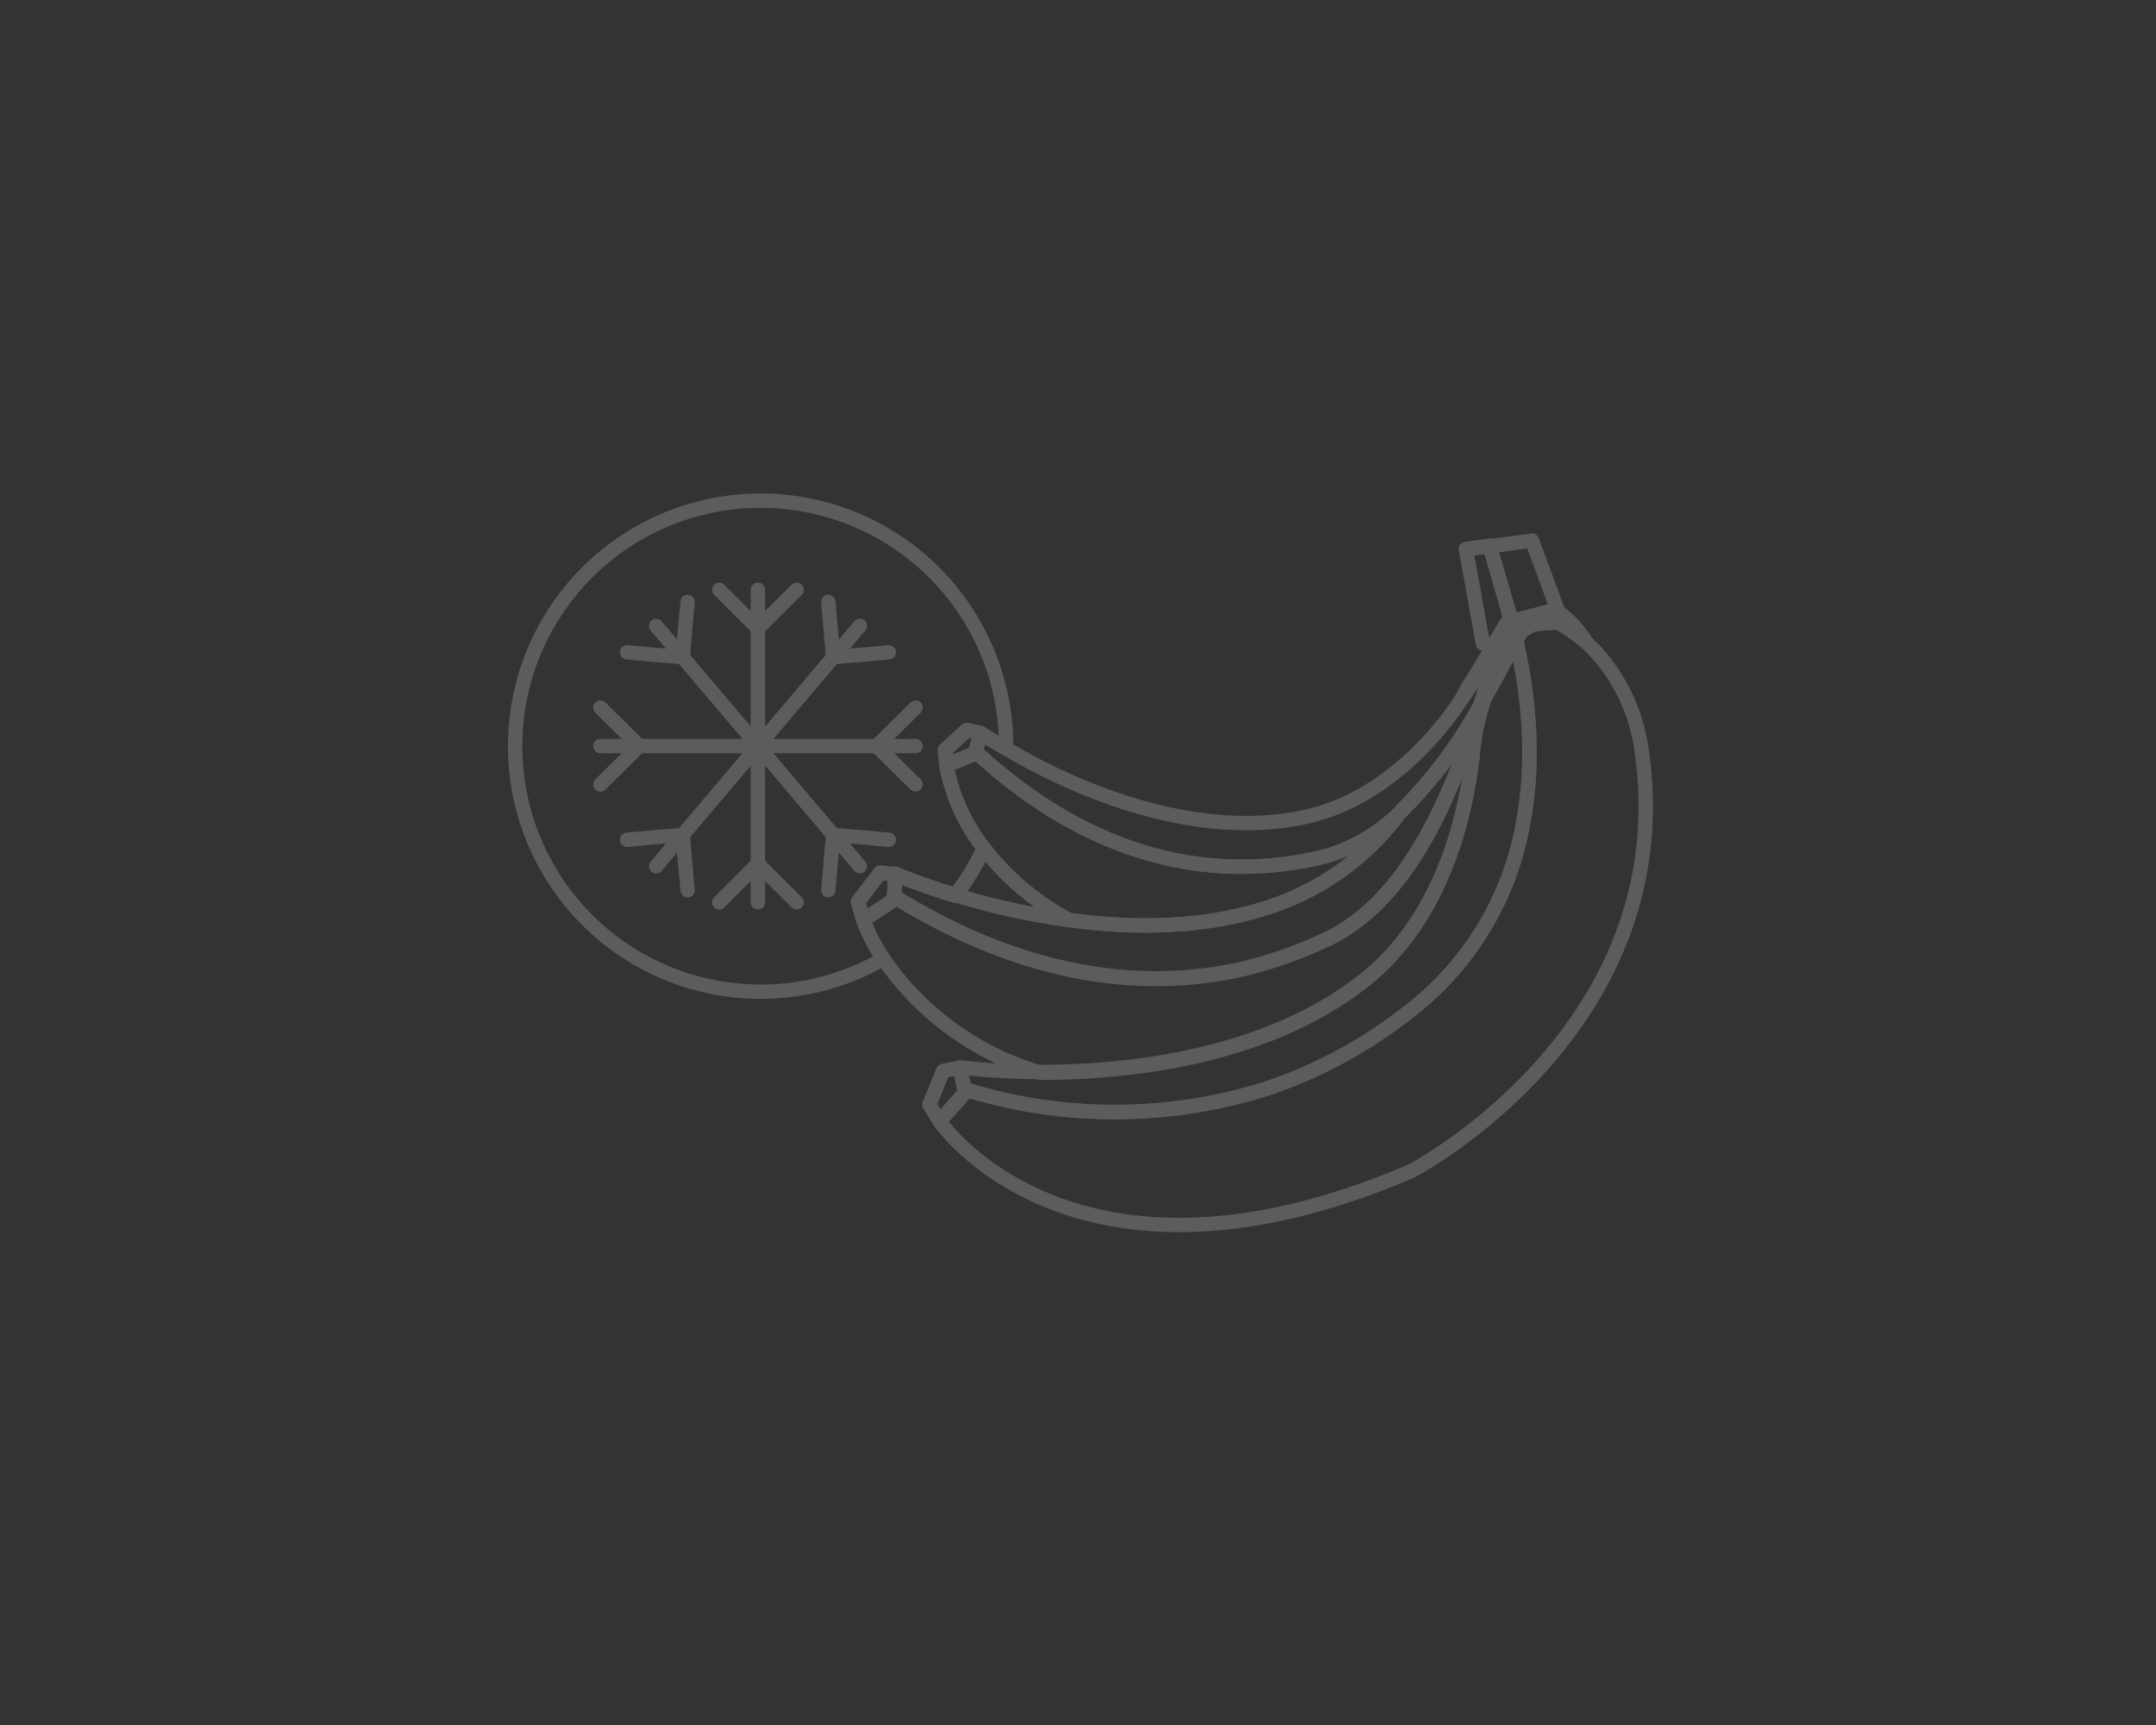 <svg xmlns="http://www.w3.org/2000/svg" width="150" height="120" viewBox="0 0 150 120"><rect x="0" y="0" width="150" height="120" fill="#333333" stroke="none"/><title>service-12</title><g id="0022812e-da86-401f-82e2-c9fc484c66aa" data-name="temperature"><g style="opacity:0.2"><line x1="52.73" y1="41.03" x2="52.73" y2="62.77" style="fill:none;stroke:#fff;stroke-linecap:round;stroke-linejoin:round"/><polyline points="55.43 41.03 54.08 42.37 52.73 43.71 51.38 42.37 50.04 41.03" style="fill:none;stroke:#fff;stroke-linecap:round;stroke-linejoin:round"/><polyline points="55.43 62.77 54.08 61.43 52.73 60.09 51.38 61.43 50.04 62.77" style="fill:none;stroke:#fff;stroke-linecap:round;stroke-linejoin:round"/><line x1="63.7" y1="51.9" x2="41.77" y2="51.9" style="fill:none;stroke:#fff;stroke-linecap:round;stroke-linejoin:round"/><polyline points="63.7 54.57 62.35 53.24 61 51.9 62.35 50.56 63.7 49.22" style="fill:none;stroke:#fff;stroke-linecap:round;stroke-linejoin:round"/><polyline points="41.77 54.57 43.12 53.24 44.47 51.9 43.12 50.56 41.77 49.22" style="fill:none;stroke:#fff;stroke-linecap:round;stroke-linejoin:round"/><line x1="59.82" y1="60.26" x2="45.65" y2="43.54" style="fill:none;stroke:#fff;stroke-linecap:round;stroke-linejoin:round"/><polyline points="57.63 61.93 57.79 60.09 57.96 58.09 59.99 58.25 61.84 58.42" style="fill:none;stroke:#fff;stroke-linecap:round;stroke-linejoin:round"/><polyline points="43.63 45.38 45.48 45.55 47.51 45.71 47.67 43.71 47.84 41.87" style="fill:none;stroke:#fff;stroke-linecap:round;stroke-linejoin:round"/><line x1="45.65" y1="60.26" x2="59.82" y2="43.54" style="fill:none;stroke:#fff;stroke-linecap:round;stroke-linejoin:round"/><polyline points="43.63 58.42 45.48 58.25 47.51 58.09 47.67 60.09 47.84 61.93" style="fill:none;stroke:#fff;stroke-linecap:round;stroke-linejoin:round"/><polyline points="57.63 41.87 57.79 43.71 57.96 45.71 59.99 45.55 61.84 45.38" style="fill:none;stroke:#fff;stroke-linecap:round;stroke-linejoin:round"/><path d="M105,60.87c2-5.54,1.59-11.47.48-16.32.13-.24.26-.46.37-.65l.8-.47,1.67-.14a10.15,10.15,0,0,1,1.55,1c.16.12.31.25.45.37a7.45,7.45,0,0,1,.75.73,12.75,12.75,0,0,1,3.07,6.33c3.19,19.79-15.94,29.74-15.94,29.74C74.58,91.6,65.37,78,65.37,78l1.77-2v-.23a35.09,35.09,0,0,0,21.11-.09,32.71,32.71,0,0,0,9.6-5.18A21.1,21.1,0,0,0,105,60.87Z" style="fill:none;stroke:#fff;stroke-linecap:round;stroke-linejoin:round"/><path d="M106.59,37.61l1.77,4.8-.06,0,0,0-3.1.85L103.65,38Z" style="fill:none;stroke:#fff;stroke-linecap:round;stroke-linejoin:round"/><path d="M108.33,43.29l-1.67.14.85-.51A7.59,7.59,0,0,1,108.33,43.29Z" style="fill:none;stroke:#fff;stroke-linecap:round;stroke-linejoin:round"/><path d="M109.07,43.23a5.52,5.52,0,0,1,.81,1,10.15,10.15,0,0,0-1.55-1Z" style="fill:none;stroke:#fff;stroke-linecap:round;stroke-linejoin:round"/><path d="M110.33,44.61c-.14-.12-.29-.25-.45-.37a5.52,5.52,0,0,0-.81-1l-.74.06a7.59,7.59,0,0,0-.82-.37l.79-.47A8.23,8.23,0,0,1,110.33,44.61Z" style="fill:none;stroke:#fff;stroke-linecap:round;stroke-linejoin:round"/><path d="M68.21,51l-.34,1.31,0,0v.12l-2,.82-.11-1.06,1.53-1.4Z" style="fill:none;stroke:#fff;stroke-linecap:round;stroke-linejoin:round"/><path d="M62.3,60.8l-.1,1.53h0v.24L60.06,64l-.36-1.29,1.54-2Z" style="fill:none;stroke:#fff;stroke-linecap:round;stroke-linejoin:round"/><path d="M65.84,53.19A13.16,13.16,0,0,0,68.45,59,18.29,18.29,0,0,0,74.38,64c5.08.69,10.61.54,15.44-1.46a18.44,18.44,0,0,0,7.65-6.1A12.26,12.26,0,0,1,92,59.63C81.9,62,74.24,57.54,69.85,54c-.76-.61-1.42-1.2-2-1.72l0,.1Z" style="fill:none;stroke:#fff;stroke-linecap:round;stroke-linejoin:round"/><path d="M68.45,59A18.29,18.29,0,0,0,74.38,64a50.14,50.14,0,0,1-7.92-1.74A16.15,16.15,0,0,0,68.45,59Z" style="fill:none;stroke:#fff;stroke-linecap:round;stroke-linejoin:round"/><path d="M60.06,64a12.73,12.73,0,0,0,1.4,2.7,20.22,20.22,0,0,0,10.95,7.93c7,0,16-1.34,22.37-6.3a16.15,16.15,0,0,0,2.78-2.76c3.67-4.59,4.6-10.44,4.9-13.05a14.76,14.76,0,0,1,.59-3.16l.2-.67c-.09.16-.18.32-.28.48C101.11,55,98.1,62.82,92.06,65.48a29.42,29.42,0,0,1-5.81,2c-8.72,1.9-16.31-.89-21.25-3.49-1.06-.56-2-1.11-2.8-1.61l0,.23Z" style="fill:none;stroke:#fff;stroke-linecap:round;stroke-linejoin:round"/><path d="M67.87,52.27l0,.1v-.12Z" style="fill:none;stroke:#fff;stroke-linecap:round;stroke-linejoin:round"/><path d="M62.2,62.33c.8.5,1.74,1.05,2.8,1.61,4.94,2.6,12.53,5.39,21.25,3.49a29.42,29.42,0,0,0,5.81-2c6-2.66,9-10.46,10.91-16.35a32.34,32.34,0,0,1-5.5,7.33,18.44,18.44,0,0,1-7.65,6.1C85,64.56,79.46,64.71,74.38,64a50.14,50.14,0,0,1-7.92-1.74c-1.56-.48-3-1-4.16-1.48Z" style="fill:none;stroke:#fff;stroke-linecap:round;stroke-linejoin:round"/><path d="M88.25,75.7a35.09,35.09,0,0,1-21.11.09V76l-.35-1.75a48.4,48.4,0,0,0,5.62.32c7,0,16-1.34,22.37-6.3a16.15,16.15,0,0,0,2.78-2.76c3.67-4.59,4.6-10.44,4.9-13.05a14.76,14.76,0,0,1,.59-3.16l.2-.67c.89-1.56,1.64-3,2.24-4.1C106.6,49.4,107,55.33,105,60.87a21.1,21.1,0,0,1-7.16,9.65A32.71,32.71,0,0,1,88.25,75.7Z" style="fill:none;stroke:#fff;stroke-linecap:round;stroke-linejoin:round"/><polygon points="103.64 37.96 103.65 37.99 101.99 38.2 103.64 37.96" style="fill:none;stroke:#fff;stroke-linecap:round;stroke-linejoin:round"/><path d="M104.13,45.62l-.88,3c-.09.16-.18.32-.28.48.4-1.23.74-2.38,1-3.38Z" style="fill:none;stroke:#fff;stroke-linecap:round;stroke-linejoin:round"/><path d="M103.94,44.83l.35,0-.28.89-.49.53a14.23,14.23,0,0,0-1.65,2.11,2.79,2.79,0,0,1-.17.25,8.94,8.94,0,0,1,.76-1.31Z" style="fill:none;stroke:#fff;stroke-linecap:round;stroke-linejoin:round"/><path d="M103.94,44.83l.88-1.48c-.17.42-.34.93-.53,1.51Z" style="fill:none;stroke:#fff;stroke-linecap:round;stroke-linejoin:round"/><polygon points="105.41 44.17 105.41 44.18 104.35 44.87 105.41 44.17" style="fill:none;stroke:#fff;stroke-linecap:round;stroke-linejoin:round"/><path d="M67.87,52.27c.56.52,1.22,1.11,2,1.72,4.39,3.55,12.05,8,22.1,5.64a12.26,12.26,0,0,0,5.52-3.17,32.34,32.34,0,0,0,5.5-7.33c.4-1.23.74-2.38,1-3.38l-.49.53a14.23,14.23,0,0,0-1.65,2.11,2.79,2.79,0,0,1-.17.25l0,0c-1.46,2.26-5.39,7.13-11.15,8.25C83.09,58.38,75,55.05,70,52.07Q69,51.5,68.21,51Z" style="fill:none;stroke:#fff;stroke-linecap:round;stroke-linejoin:round"/><path d="M70,51.9v.17Q69,51.5,68.21,51l-.95-.23-1.53,1.4.11,1.06A13.16,13.16,0,0,0,68.45,59a16.15,16.15,0,0,1-2,3.32c-1.56-.48-3-1-4.16-1.48l-1.06-.12-1.54,2L60.06,64a12.73,12.73,0,0,0,1.4,2.7A17.08,17.08,0,1,1,70,51.9Z" style="fill:none;stroke:#fff;stroke-linecap:round;stroke-linejoin:round"/><path d="M105.42,44.22c0,.11,0,.22.07.33-.6,1.09-1.35,2.54-2.24,4.1l.88-3Z" style="fill:none;stroke:#fff;stroke-linecap:round;stroke-linejoin:round"/><path d="M105.42,44.22l-1.29,1.4.22-.75,1.06-.69A.06.06,0,0,1,105.42,44.22Z" style="fill:none;stroke:#fff;stroke-linecap:round;stroke-linejoin:round"/><polygon points="105.54 44.1 105.41 44.18 105.41 44.17 105.54 44.1" style="fill:none;stroke:#fff;stroke-linecap:round;stroke-linejoin:round"/><path d="M105.54,44.1l-.12.12a.06.06,0,0,0,0,0Z" style="fill:none;stroke:#fff;stroke-linecap:round;stroke-linejoin:round"/><polygon points="105.56 44.07 105.55 44.09 105.54 44.1 105.41 44.17 105.56 44.07" style="fill:none;stroke:#fff;stroke-linecap:round;stroke-linejoin:round"/><path d="M105.66,44l.2-.12c-.11.19-.24.41-.37.65,0-.11,0-.22-.07-.33l.12-.12h0Z" style="fill:none;stroke:#fff;stroke-linecap:round;stroke-linejoin:round"/><path d="M105.87,43.87a0,0,0,0,1,0,0l-.2.13-.11.07v0Z" style="fill:none;stroke:#fff;stroke-linecap:round;stroke-linejoin:round"/><path d="M105.56,44.07l.56-.6-.25.4Z" style="fill:none;stroke:#fff;stroke-linecap:round;stroke-linejoin:round"/><polygon points="66.79 74.27 67.14 76.02 65.37 78.01 64.66 76.84 65.61 74.5 66.79 74.27" style="fill:none;stroke:#fff;stroke-linecap:round;stroke-linejoin:round"/><path d="M104.35,44.87l-.22.75-.12.13.28-.89Z" style="fill:none;stroke:#fff;stroke-linecap:round;stroke-linejoin:round"/><path d="M105.15,43.26l.26.91-1.06.7h-.06c.19-.58.36-1.09.53-1.51Z" style="fill:none;stroke:#fff;stroke-linecap:round;stroke-linejoin:round"/><path d="M62.2,62.33l0,.23v-.24Z" style="fill:none;stroke:#fff;stroke-linecap:round;stroke-linejoin:round"/><polygon points="103.65 37.99 105.15 43.26 104.82 43.35 103.94 44.83 103.17 44.76 101.99 38.2 103.65 37.99" style="fill:none;stroke:#fff;stroke-linecap:round;stroke-linejoin:round"/><path d="M105.86,43.89s0,0,0,0l-.2.12Z" style="fill:none;stroke:#fff;stroke-linecap:round;stroke-linejoin:round"/><path d="M106.56,43.43l-.7.46a0,0,0,0,0,0,0Z" style="fill:none;stroke:#fff;stroke-linecap:round;stroke-linejoin:round"/><path d="M106.66,43.43l-.8.47s0,0,0,0l.7-.46h.1Z" style="fill:none;stroke:#fff;stroke-linecap:round;stroke-linejoin:round"/><path d="M107.51,42.92l-.85.51h-.09l.85-.55Z" style="fill:none;stroke:#fff;stroke-linecap:round;stroke-linejoin:round"/><path d="M108.25,42.41l0,0-.79.47-.09,0-.85.55h0l-.44,0-.56.6-.15.1-.26-.91Z" style="fill:none;stroke:#fff;stroke-linecap:round;stroke-linejoin:round"/><path d="M106.56,43.43l-.69.44.25-.4Z" style="fill:none;stroke:#fff;stroke-linecap:round;stroke-linejoin:round"/></g></g></svg>